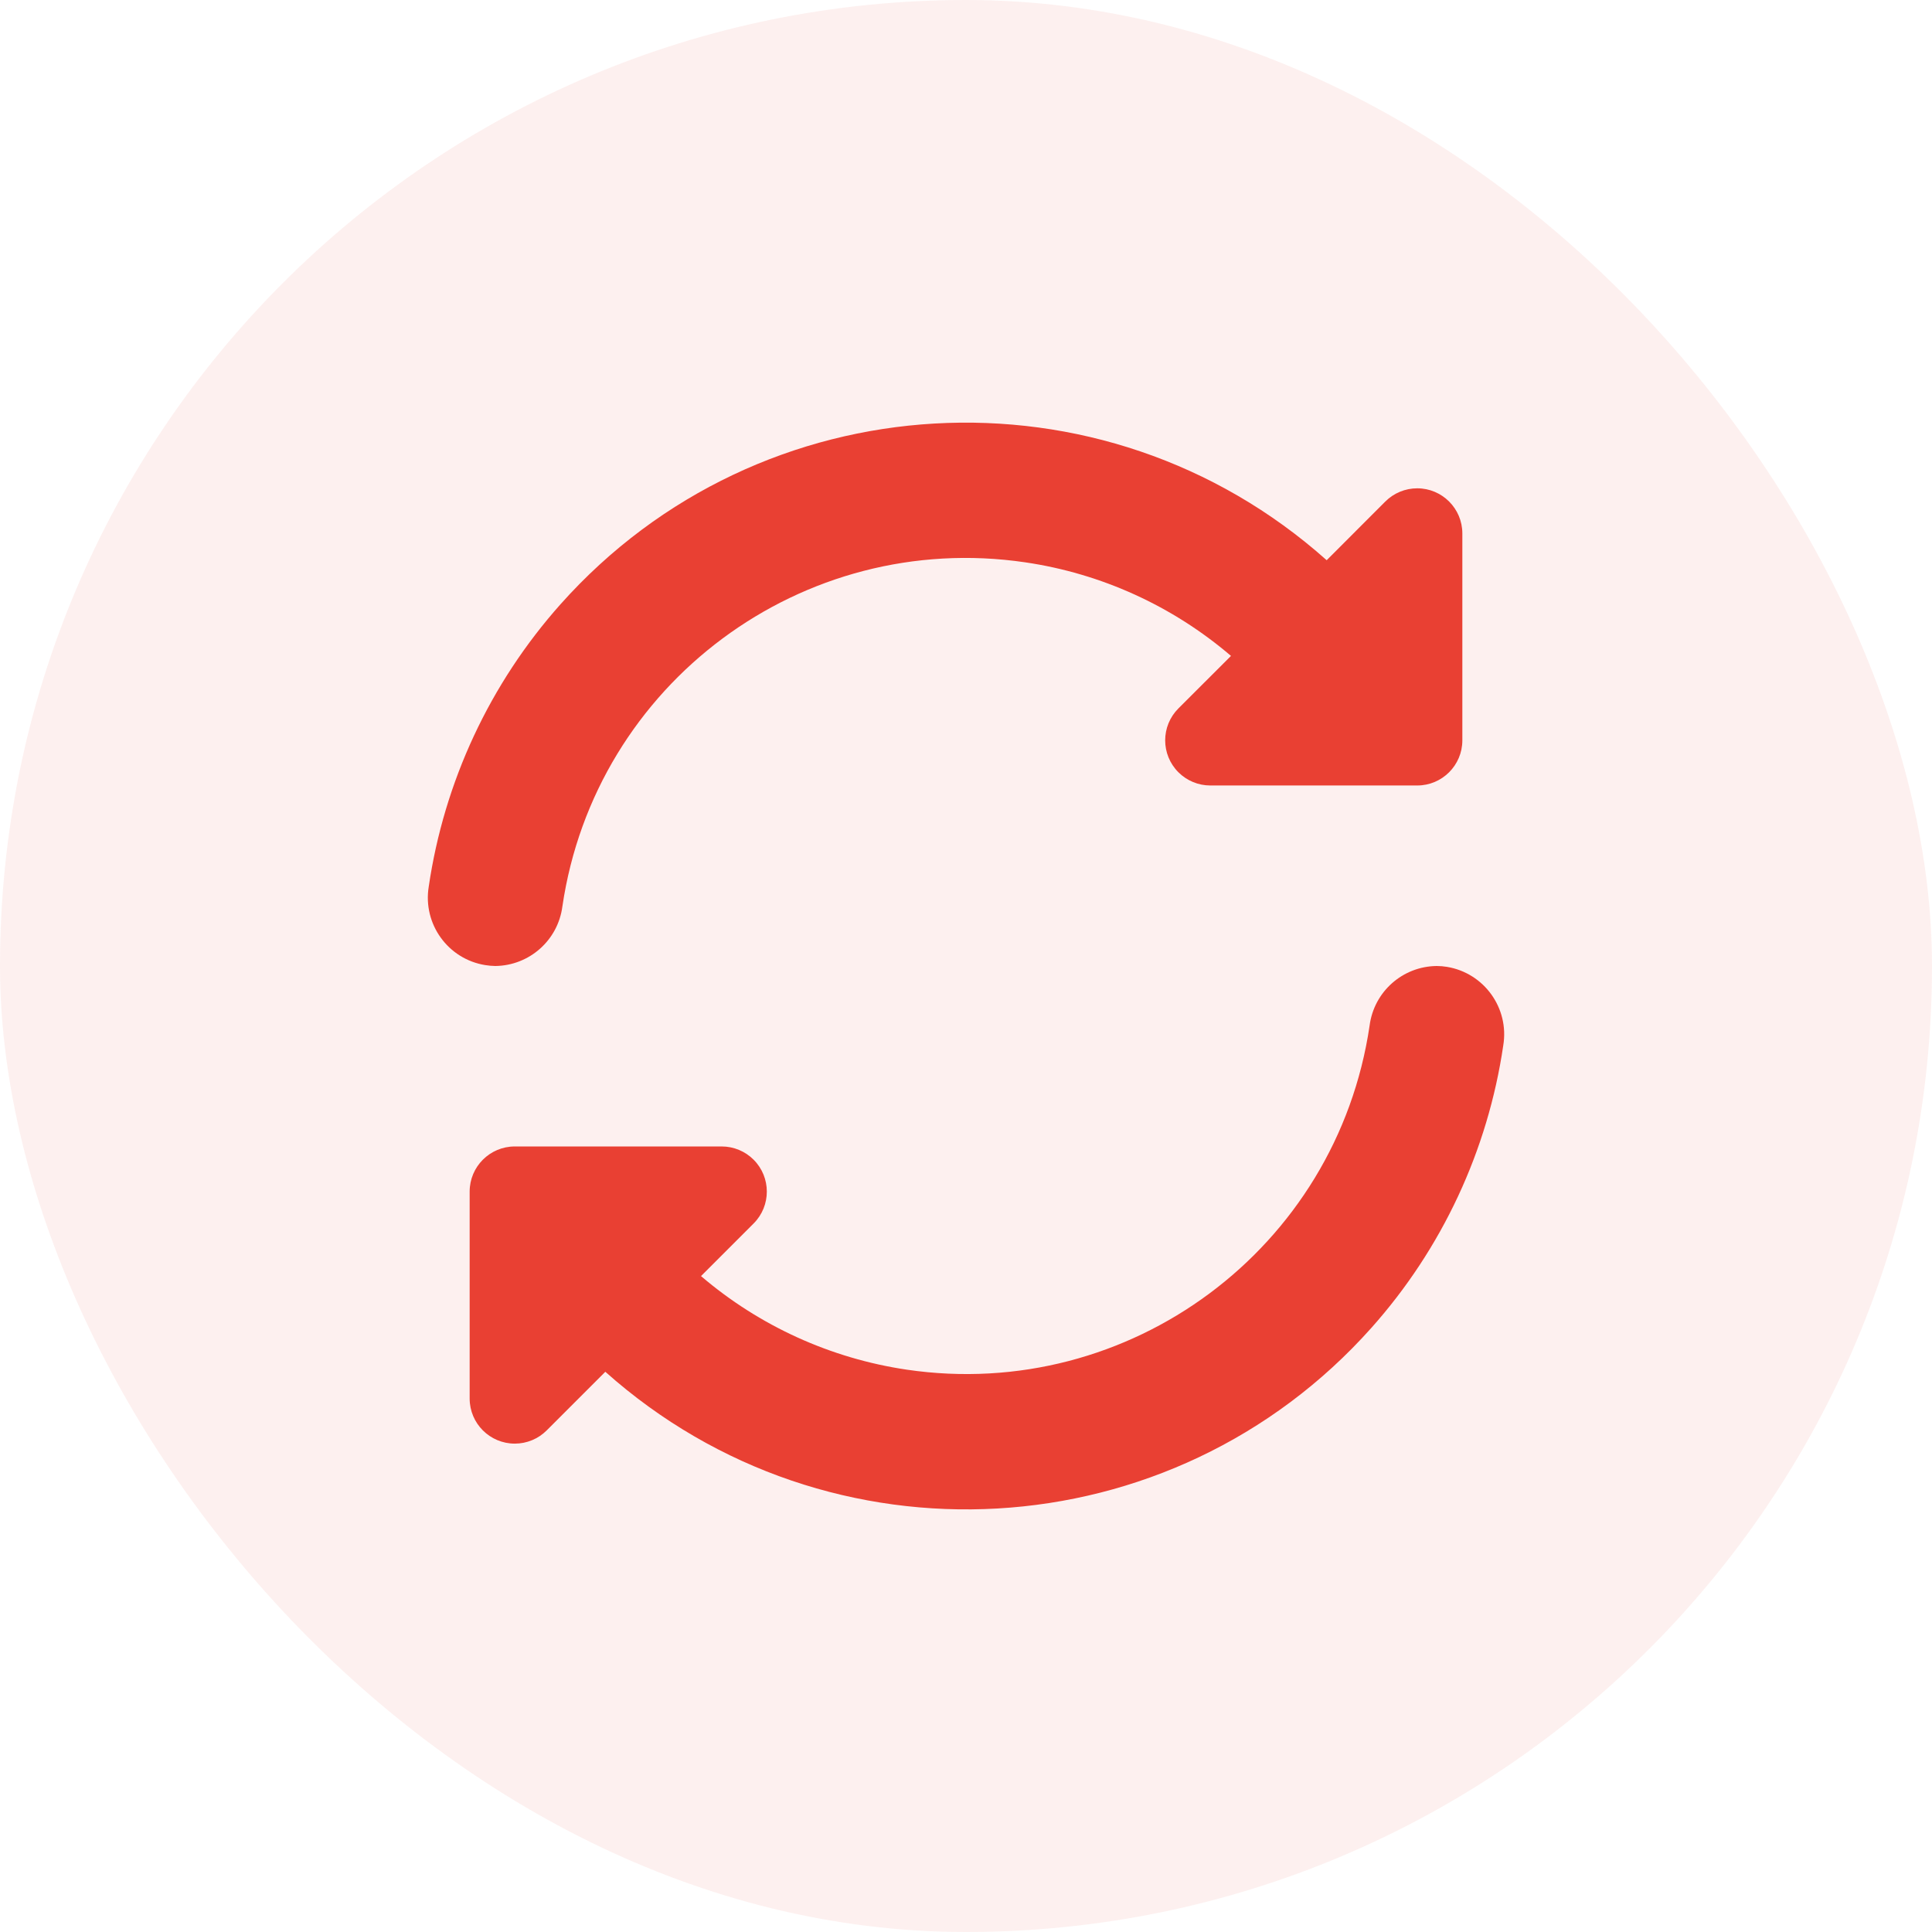 <svg width="32" height="32" viewBox="0 0 32 32" fill="none" xmlns="http://www.w3.org/2000/svg">
<rect width="32" height="32" rx="16" fill="#E94033" fill-opacity="0.08"/>
<g clip-path="url(#clip0_648_18358)">
<path d="M9.315 15.013C9.858 11.322 13.29 8.771 16.981 9.314C18.24 9.499 19.421 10.036 20.389 10.864L19.518 11.734C19.226 12.026 19.226 12.499 19.518 12.791C19.658 12.931 19.848 13.01 20.046 13.01H23.474C23.886 13.01 24.221 12.675 24.221 12.263V8.835C24.221 8.423 23.886 8.088 23.474 8.088C23.275 8.088 23.085 8.167 22.945 8.307L21.974 9.279C18.269 5.976 12.588 6.302 9.285 10.007C8.115 11.32 7.356 12.947 7.101 14.687C7.001 15.303 7.419 15.885 8.036 15.985C8.092 15.994 8.148 15.999 8.204 16C8.769 15.993 9.242 15.573 9.315 15.013Z" fill="#E94033"/>
<path d="M23.796 16C23.231 16.006 22.758 16.426 22.685 16.986C22.142 20.677 18.71 23.229 15.019 22.686C13.76 22.5 12.579 21.963 11.611 21.136L12.482 20.265C12.774 19.973 12.774 19.5 12.482 19.208C12.342 19.068 12.152 18.989 11.954 18.989H8.526C8.114 18.989 7.779 19.324 7.779 19.736V23.164C7.779 23.577 8.114 23.911 8.527 23.911C8.725 23.911 8.915 23.832 9.055 23.692L10.026 22.721C13.73 26.024 19.411 25.699 22.714 21.994C23.885 20.681 24.644 19.054 24.899 17.314C25 16.697 24.581 16.115 23.965 16.014C23.909 16.005 23.852 16 23.796 16Z" fill="#E94033"/>
</g>
<defs>
<clipPath id="clip0_648_18358">
<rect width="18" height="18" fill="white" transform="translate(7 7)"/>
</clipPath>
</defs>
</svg>
